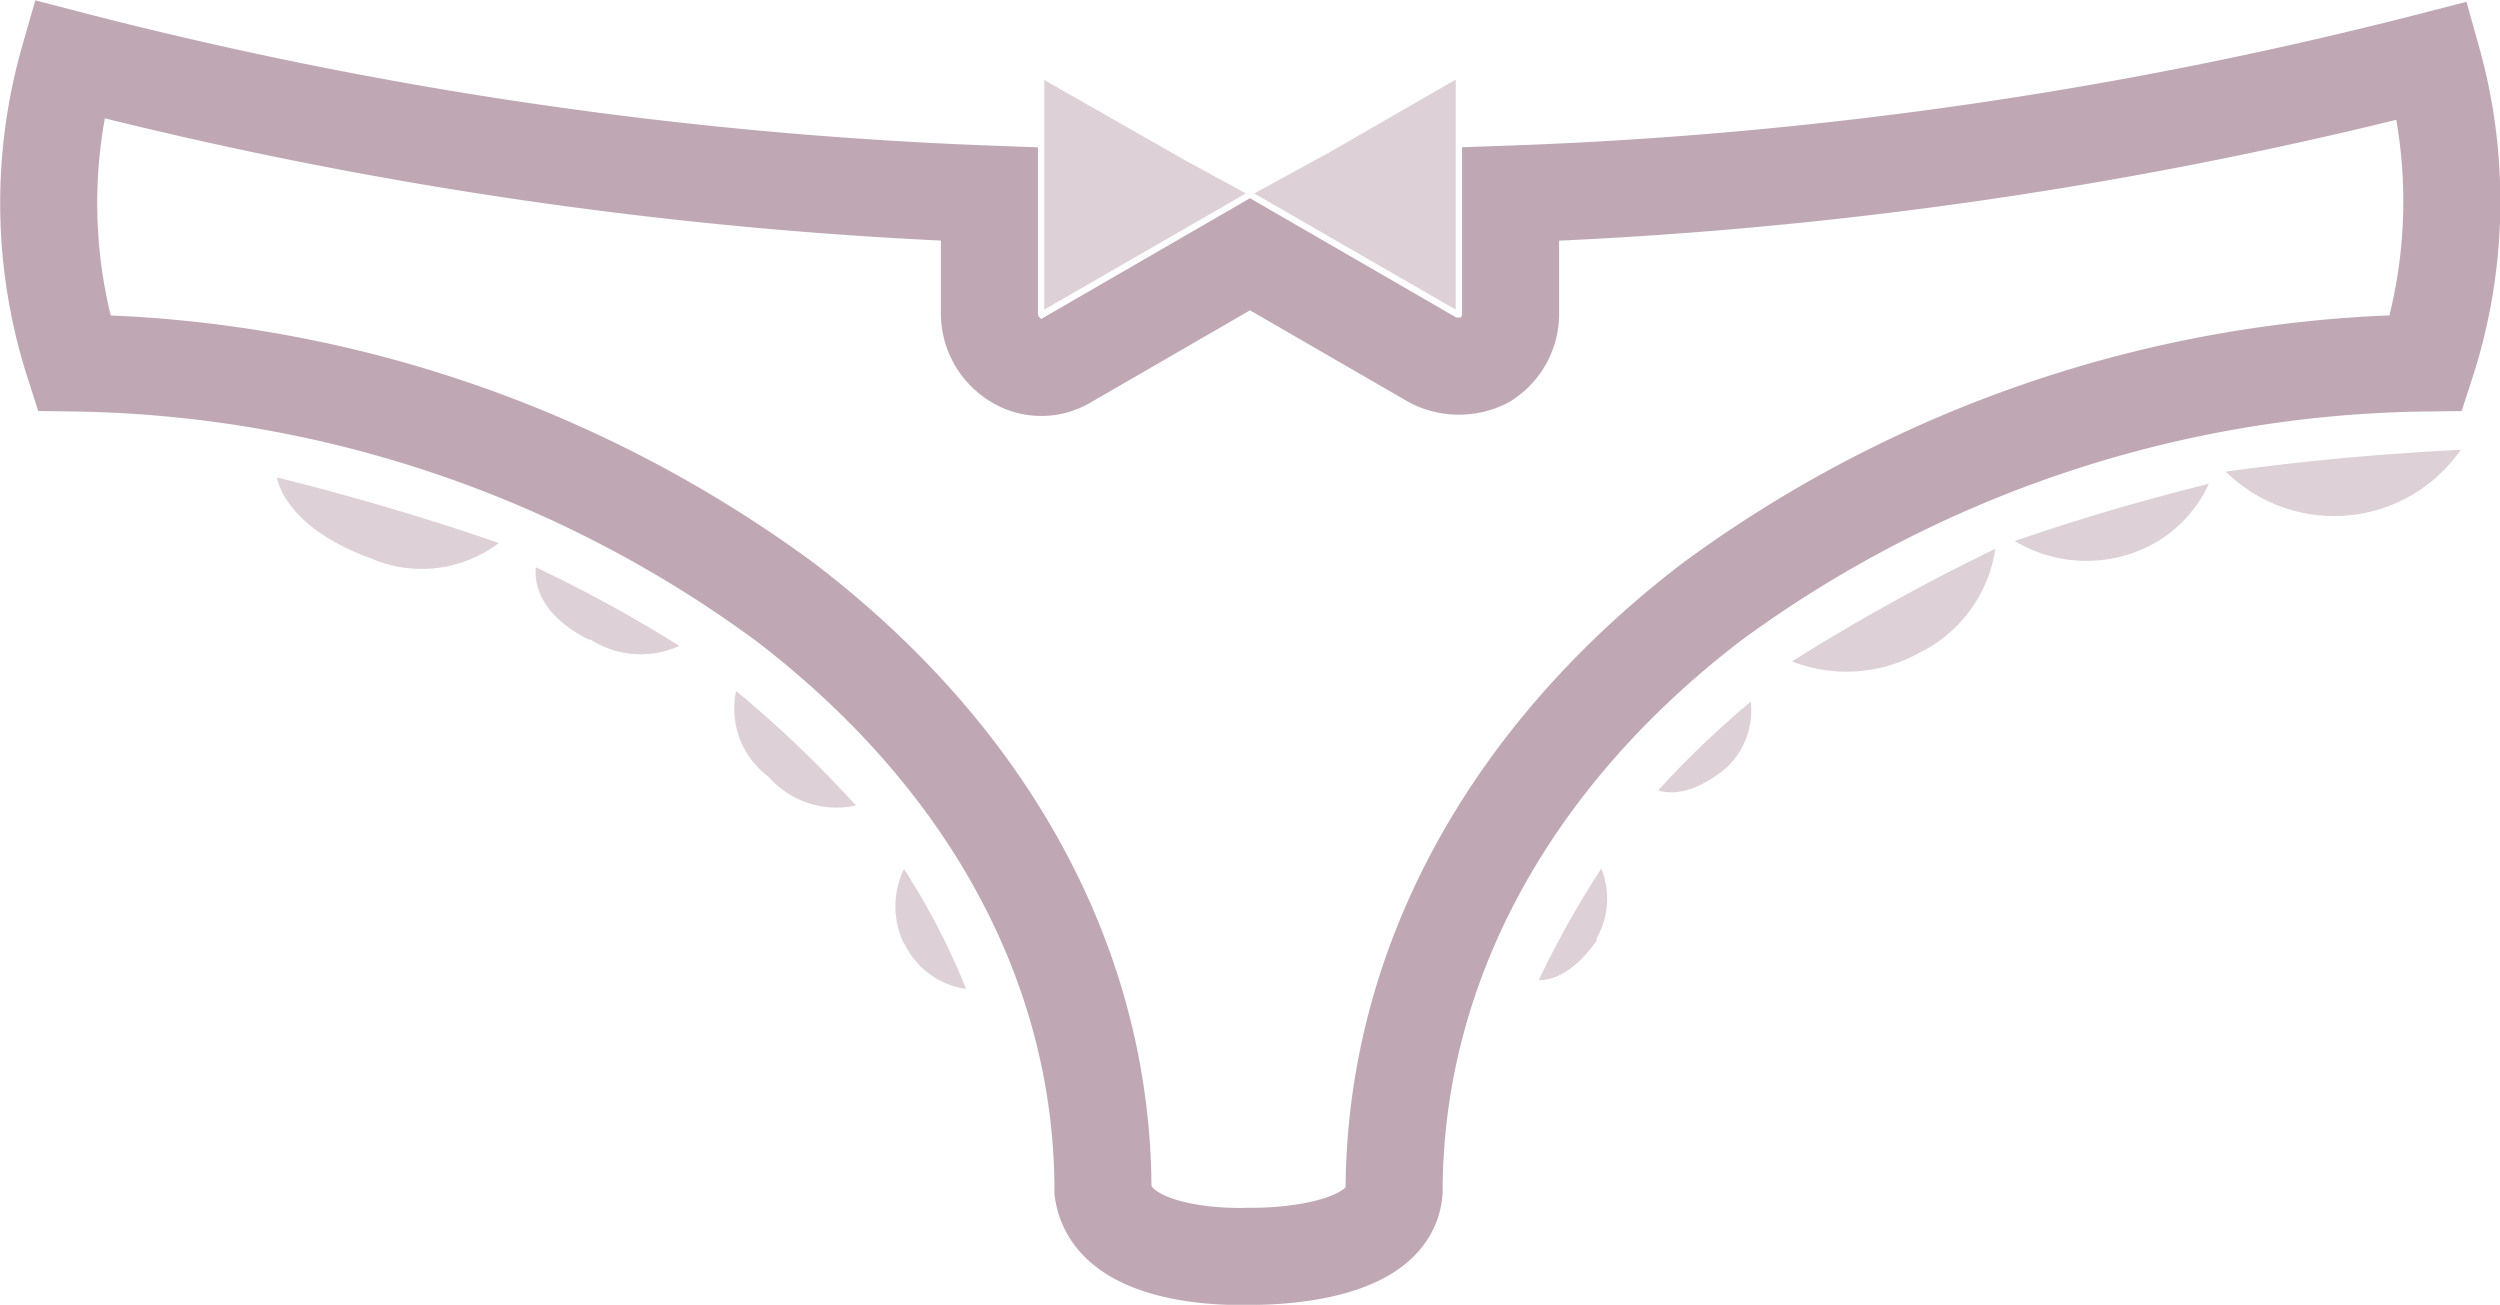 <svg xmlns="http://www.w3.org/2000/svg" viewBox="0 0 51.52 26.89"><defs><style>.cls-1,.cls-3{fill:none;stroke-miterlimit:10;stroke-width:2px;}.cls-1{stroke:#ddd0d7;}.cls-2{fill:#ddd0d7;}.cls-3{stroke:#bfa8b3;}</style></defs><title>Ресурс 25</title><g id="Слой_2" data-name="Слой 2"><g id="Layer_1" data-name="Layer 1"><polygon class="cls-1" points="28 3.95 28.01 3.94 29 3.37 29 4.65 27.89 4.01 28 3.95"/><polygon class="cls-1" points="22.52 3.37 23.52 3.94 23.52 3.95 23.63 4.01 22.52 4.65 22.52 3.37 22.52 3.37"/><path class="cls-2" d="M7.71,11.53c-1.81-.63-2-1.63-2-1.69,1.57.39,3.09.84,4.57,1.35a2.63,2.63,0,0,1-2.58.34Z"/><path class="cls-2" d="M12.13,13.18c-1.24-.63-1.08-1.43-1.09-1.49A28.37,28.37,0,0,1,14,13.31a1.91,1.91,0,0,1-1.83-.13Z"/><path class="cls-2" d="M15.83,16a1.74,1.74,0,0,1-.66-1.76,24.07,24.07,0,0,1,2.47,2.36,1.87,1.87,0,0,1-1.81-.6Z"/><path class="cls-2" d="M18.63,19.45a1.76,1.76,0,0,1,0-1.54,14.48,14.48,0,0,1,1.28,2.47,1.67,1.67,0,0,1-1.27-.93Z"/><path class="cls-2" d="M35.57,15.83c-.83.68-1.33.47-1.4.46a19.5,19.5,0,0,1,1.91-1.83,1.62,1.62,0,0,1-.51,1.37Z"/><path class="cls-2" d="M32.92,19.36c-.61.89-1.15.83-1.21.84A19.72,19.72,0,0,1,33,17.9a1.65,1.65,0,0,1-.11,1.46Z"/><path class="cls-2" d="M39.56,13.45a3.09,3.09,0,0,1-2.63.18,43.3,43.3,0,0,1,4.19-2.32,2.85,2.85,0,0,1-1.56,2.14Z"/><path class="cls-2" d="M43.78,11.45a2.88,2.88,0,0,1-2.26-.3c1.3-.45,2.63-.84,4-1.18a2.7,2.7,0,0,1-1.74,1.48Z"/><path class="cls-2" d="M48.41,10.62a3.18,3.18,0,0,1-2.54-.9c1.58-.22,3.2-.37,4.84-.45a3.17,3.17,0,0,1-2.3,1.35Z"/><path class="cls-3" d="M50,7.48A25.36,25.36,0,0,0,35.28,12.4c-4.21,3.22-6.54,7.54-6.55,12.14-.1,1.43-3,1.35-3,1.35s-2.79.14-3-1.35c0-4.61-2.34-8.92-6.56-12.14A25.31,25.31,0,0,0,1.52,7.48a10.77,10.77,0,0,1-.1-6.26A88.8,88.8,0,0,0,20.39,4V6.49a1.13,1.13,0,0,0,.54.93,1,1,0,0,0,1.06,0l3.77-2.18,3.77,2.18a1.2,1.2,0,0,0,1.07,0,1.12,1.12,0,0,0,.53-.93V4a88.8,88.8,0,0,0,19-2.75A10.78,10.78,0,0,1,50,7.48Z"/></g></g></svg>
